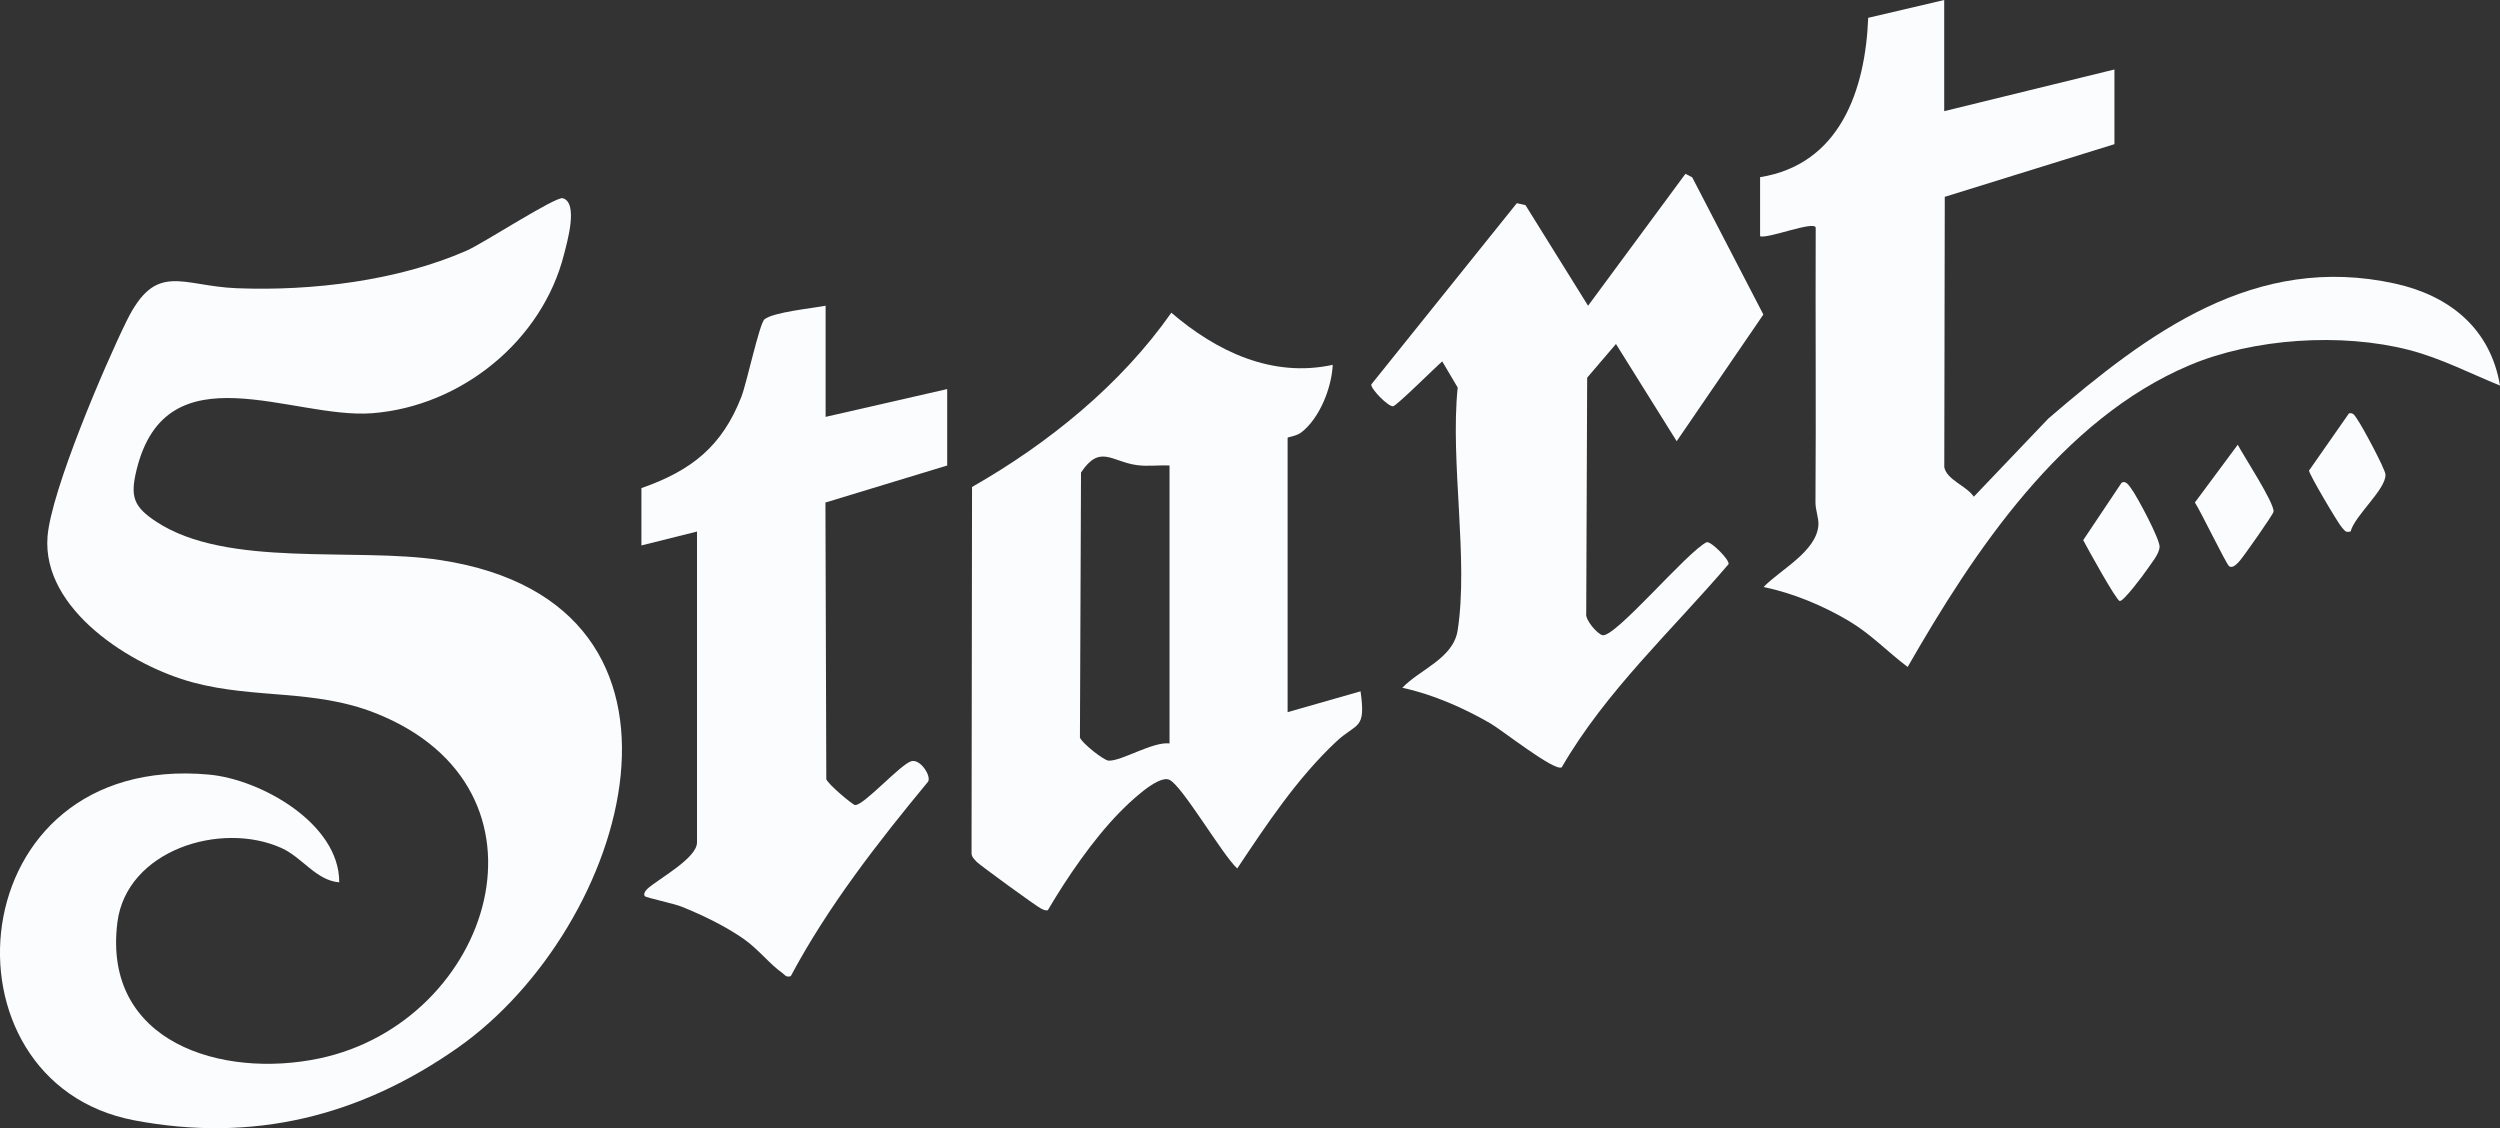 <?xml version="1.0" encoding="UTF-8"?>
<svg id="Layer_1" data-name="Layer 1" xmlns="http://www.w3.org/2000/svg" viewBox="0 0 719.65 324.8">
  <rect x="0" y="0" width="719.65" height="324.8" fill="#333333" stroke="none"/>
  <defs>
    <style>
      .cls-1 {
        fill: #fbfcfd;
      }
    </style>
  </defs>
  <path class="cls-1" d="M559.66,0v32l49-12v21.5l-48.84,15.16-.14,77.81c.69,3.66,6.4,5.38,8.5,8.51l21.46-22.5c28.71-24.67,59.5-47.76,99.86-38.83,15.67,3.47,27.4,12.94,30.15,29.34-8.65-3.52-17.12-7.92-26.23-10.26-19.41-4.99-44.7-3.38-63.12,4.4-36.82,15.55-62.02,53.47-81.16,86.86-5.86-4.39-10.38-9.31-16.81-13.17-7.31-4.38-16.3-8.14-24.67-9.84,4.7-4.91,15.15-10.14,15.78-17.72.17-2.05-.85-4.32-.84-6.72.19-26.33-.04-52.67.07-79-.27-2.13-13.86,3.29-16.01,2.46v-17c23.05-3.7,30.3-25.12,31.12-45.87l21.88-5.13Z"/>
  <path class="cls-1" d="M370.66,205l20.99-6c1.59,11.28-1.04,8.89-7.01,14.49-11.19,10.48-20.03,23.8-28.49,36.51-4.27-3.89-15.85-23.85-19.53-25.53-3.34-1.53-11.91,6.89-14.48,9.53-7.56,7.76-15.04,18.68-20.51,28.01-.8.18-1.32-.18-1.98-.48-1.16-.53-17.78-12.62-18.54-13.47-.7-.79-1.45-1.37-1.44-2.56l.14-105.32c21.93-12.49,42.85-29.43,57.37-50.16,12.96,11.11,28.95,18.81,46.46,15-.31,6.62-3.76,15.37-9.05,19.46-1.39,1.07-3.94,1.33-3.94,1.54v79ZM336.66,134c-3.1-.15-6.3.31-9.39-.11-7.25-.98-10.64-6.09-16.09,2.13l-.31,76.28c.43,1.48,6.82,6.58,8.24,6.66,3.69.2,12.74-5.55,17.55-4.95v-80Z"/>
  <path class="cls-1" d="M482.65,127l-17.48-27.98-8.29,9.7-.27,67.84c-.37,1.91,3.28,6.01,4.7,6.29,3.68.72,24.46-24.16,29.99-26.78,1.32-.24,6.53,5.04,6.3,6.3-16.35,19.17-35.31,36.52-48.05,58.52-2.1,1.23-17.18-10.73-20.58-12.69-7.64-4.41-16.63-8.38-25.3-10.21,4.96-5.27,14.68-8.41,15.93-16.55,3.17-20.48-2.19-48.58.01-69.88l-4.45-7.53c-1.96,1.67-13.05,12.72-14.14,12.91-1.33.23-6.51-5.02-6.28-6.28l41.89-52.17,2.49.56,18.02,28.96,28.03-37.98,1.95,1.02,20.48,39.49-24.97,36.49Z"/>
  <path class="cls-1" d="M641.68,162.99c-.85-.6-8.26-15.98-9.86-18.34l12.34-16.63c1.63,3.13,10.7,16.97,10.29,19.31-.15.85-8.69,12.99-9.78,14.18-.69.75-1.95,2.21-2.99,1.48Z"/>
  <path class="cls-1" d="M676.64,152.99c-1.51.37-1.6-.23-2.42-1.05-1.06-1.06-9.57-15.52-9.55-16.47l11.5-16.47c1.35-.34,1.75.83,2.35,1.64,1.37,1.88,8.07,14.3,8.16,15.95.22,4.23-8.85,11.8-10.03,16.4Z"/>
  <path class="cls-1" d="M610.68,139.01c1.24-.88,2.23.85,2.83,1.65,1.66,2.21,8.29,14.62,8.15,16.78s-2.4,4.68-3.59,6.48c-.98,1.48-6.86,9.34-7.9,9.09s-9.25-15.16-10.5-17.52l11.01-16.47Z"/>
  <g>
    <path class="cls-1" d="M97.66,253.99c-6.71-.56-10.56-7.13-16.62-9.87-17.47-7.89-44.69.64-47.26,21.48-4.27,34.52,30.13,44.96,58.09,39.09,49.76-10.44,71.34-77.72,16.06-99.47-17.47-6.87-34.4-4-52.26-8.74s-43.61-21.03-41.99-41.98c1.02-13.18,16.42-49.23,22.81-62.19,8.47-17.18,15.72-9.96,31.68-9.34,21.59.85,46.3-2.12,66.16-10.82,4.72-2.07,25.64-15.67,27.67-15.09,4.59,1.31,1.22,12.74.37,16.12-6.25,24.87-29.56,43.79-55.23,45.77-22.97,1.77-59.2-18.71-67.8,16.2-1.93,7.83-.92,10.69,5.62,15.01,20.4,13.47,57.17,7.28,81.92,11.08,82.33,12.65,54.12,105.81,4.91,140.35-28.21,19.8-58.99,27.4-93.17,20.9-57.9-11-50.69-106.07,21.52-99.52,14.99,1.36,37.58,14.13,37.51,30.98Z"/>
    <path class="cls-1" d="M237.66,88v32l35-8v22l-35.05,10.66.25,79.63c.4,1.37,7.55,7.39,8.28,7.45,2.45.21,13.11-11.78,16.2-12.62,2.55-.7,5.71,4.1,4.86,5.84-14.53,17.57-28.87,35.98-39.57,56.04-1.52.41-1.66-.41-2.5-.98-3.43-2.35-6.95-6.92-11.17-9.83-5.32-3.67-11.79-6.8-17.79-9.21-2.03-.82-10.15-2.59-10.53-2.98-.44-.47-.08-1.38.64-2.07,2.85-2.72,14.36-8.79,14.36-13.42v-89.5l-16,4v-16.5c14.33-5.02,23.16-11.93,28.76-26.24,1.54-3.94,5.21-21.15,6.66-22.34,2.51-2.08,13.85-3.19,17.58-3.92Z"/>
  </g>
</svg>